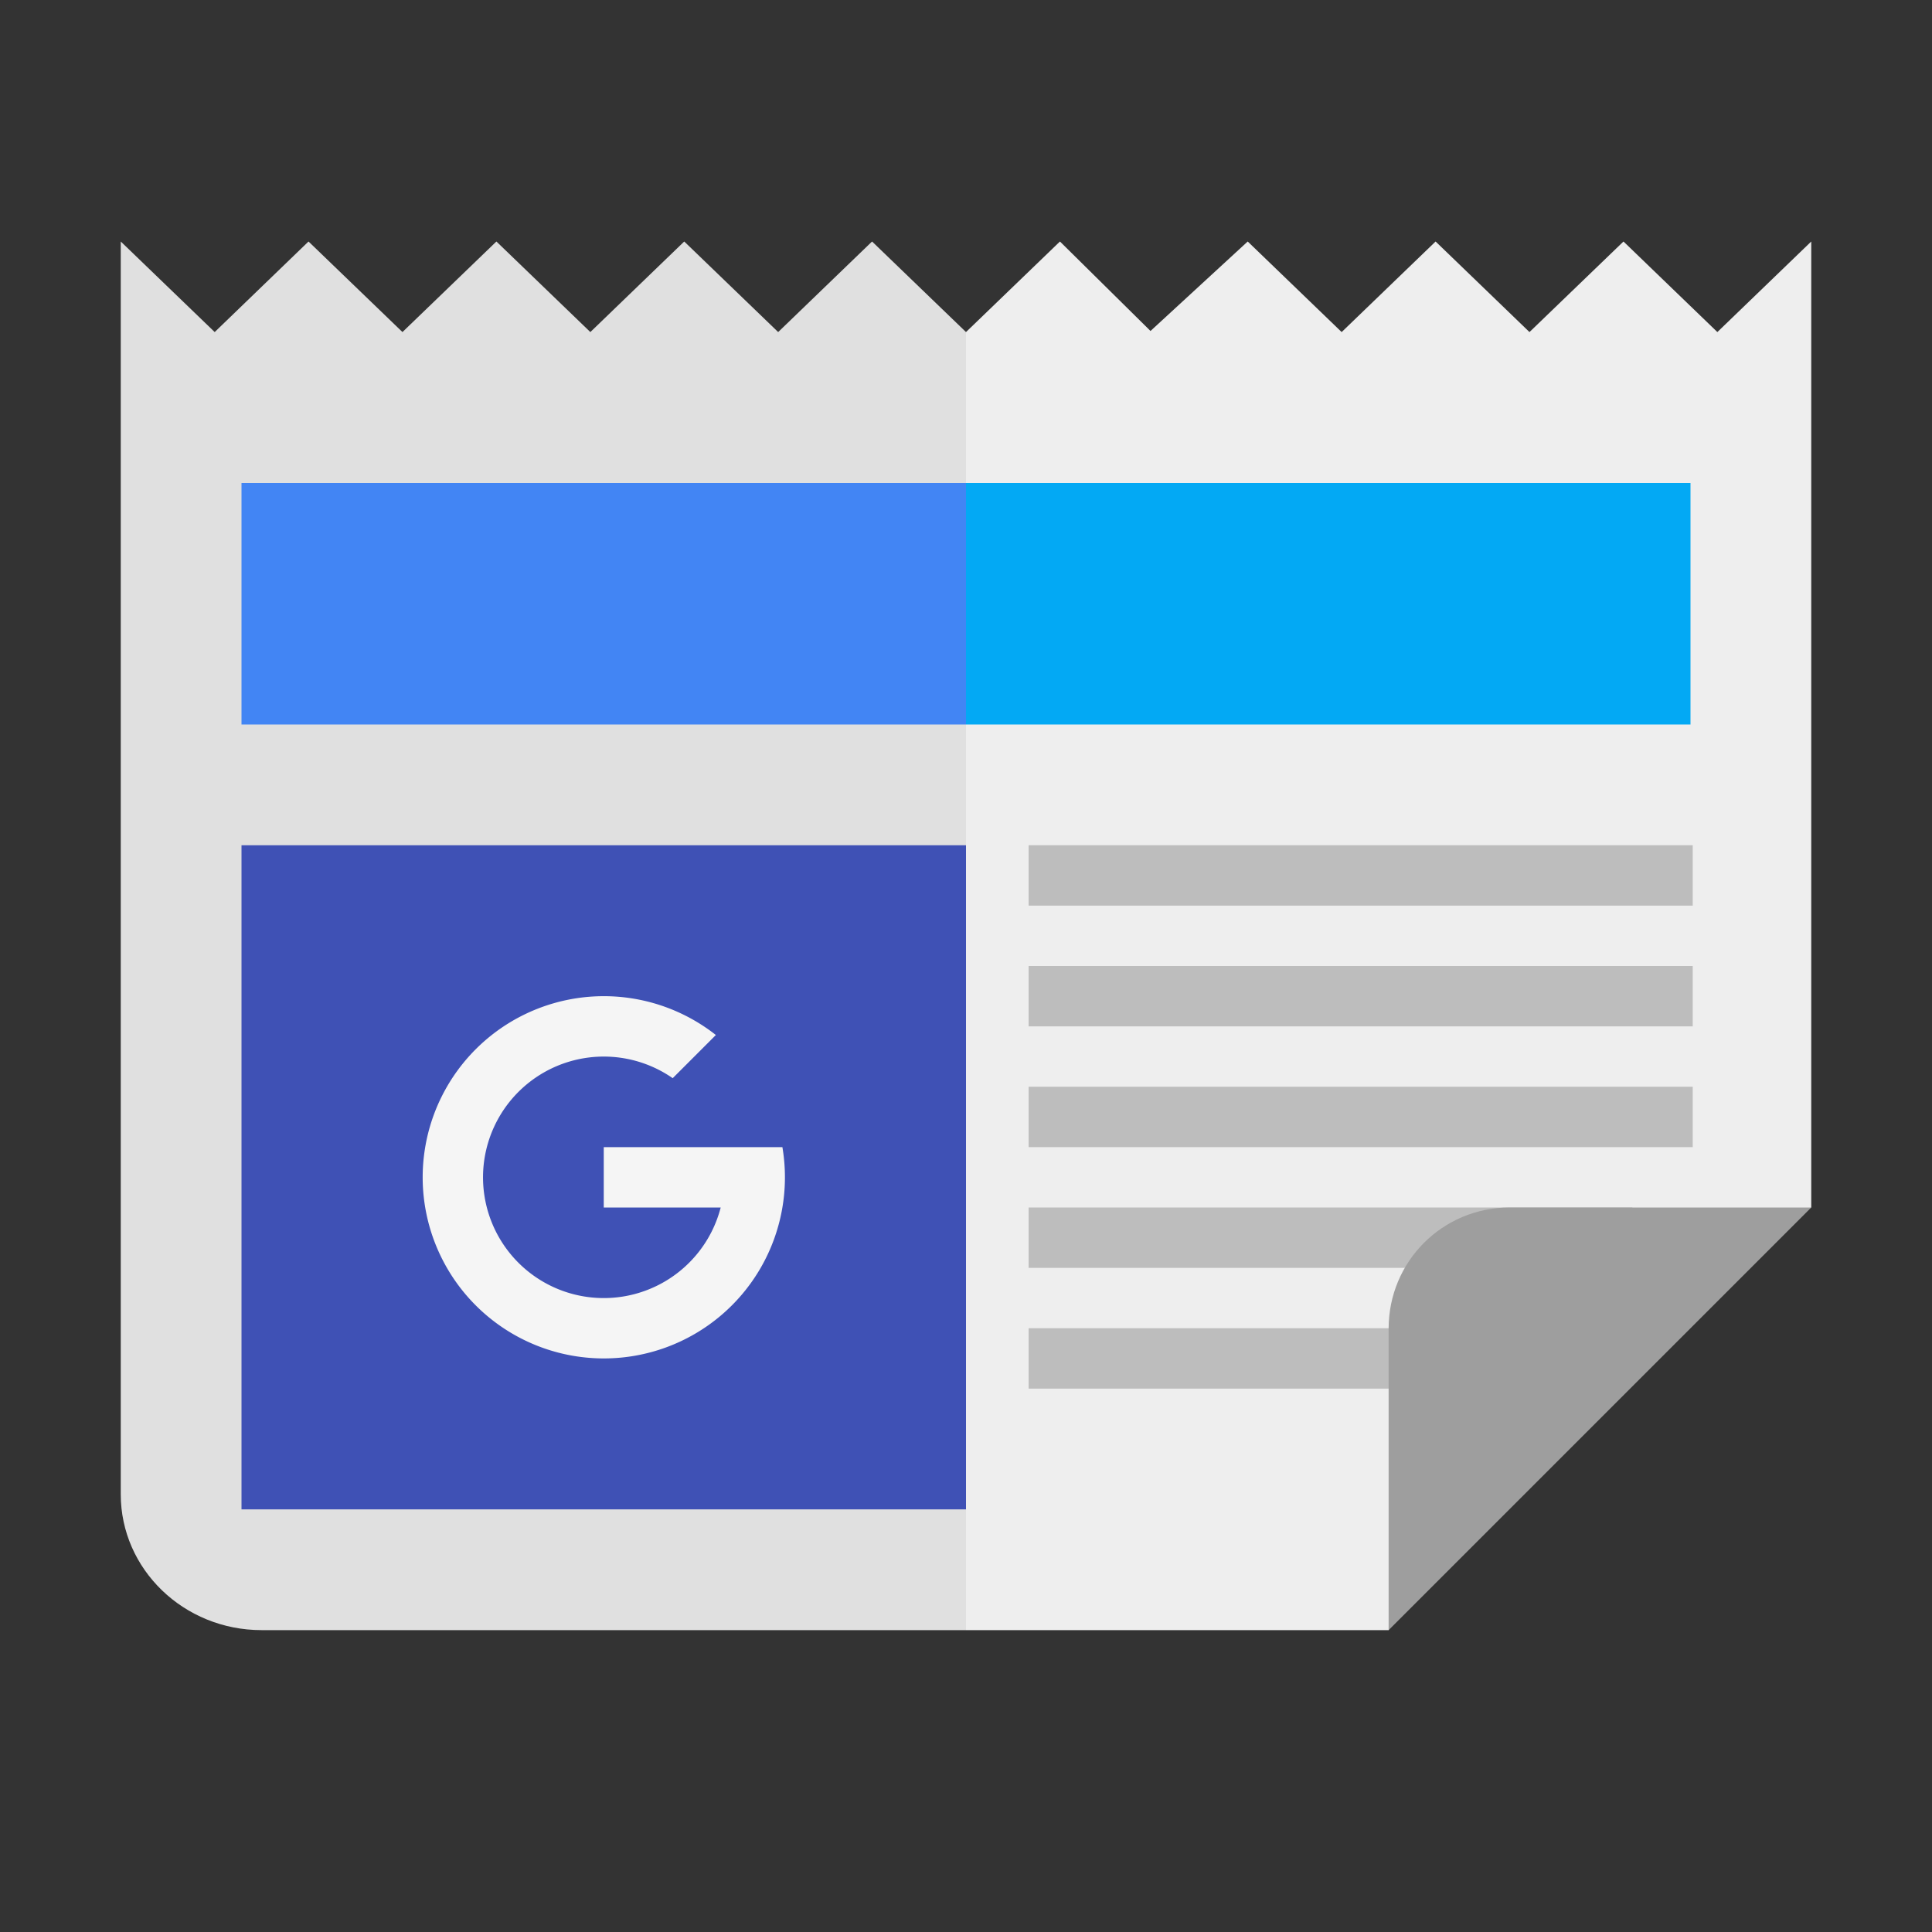 <svg viewBox="0 0 32 32" xmlns="http://www.w3.org/2000/svg"><rect x="0" y="0" width="32" height="32" fill="#333333" stroke="none"/><g fill="none" fill-rule="evenodd"><path fill="#EEE" d="M16 27V5.5L17.556 4l1.5 1.482L20.666 4l1.556 1.5L23.778 4l1.555 1.5L26.89 4l1.555 1.5L30 4v16l-5 2-2 5z"/><path d="M16 27H4.333C3.044 27 2 25.992 2 24.75V4l1.556 1.5L5.11 4l1.556 1.5L8.222 4l1.556 1.5L11.333 4l1.556 1.5L14.444 4 16 5.5V27z" fill="#E0E0E0"/><path d="M17.037 22v1H26v-1h-8.963zm0-2v1h10v-1h-10zm0-2v1h11v-1h-11zm0-2v1h11v-1h-11zm0-2v1h11v-1h-11z" fill="#BDBDBD"/><path fill="#03A9F4" d="M16 8h12v4H16z"/><path fill="#4285F4" d="M4 8h12v4H4z"/><path d="M23 27v-4.994c0-1.108.887-2.006 2.006-2.006H30l-7 7z" fill="#9E9E9E"/><path fill="#3F51B5" d="M4 14h12v11H4z"/><path d="M12.959 19a3 3 0 1 1-1.102-1.857l-.715.715A2 2 0 1 0 11.937 20H10v-1h2.959z" fill="#F5F5F5"/></g></svg>